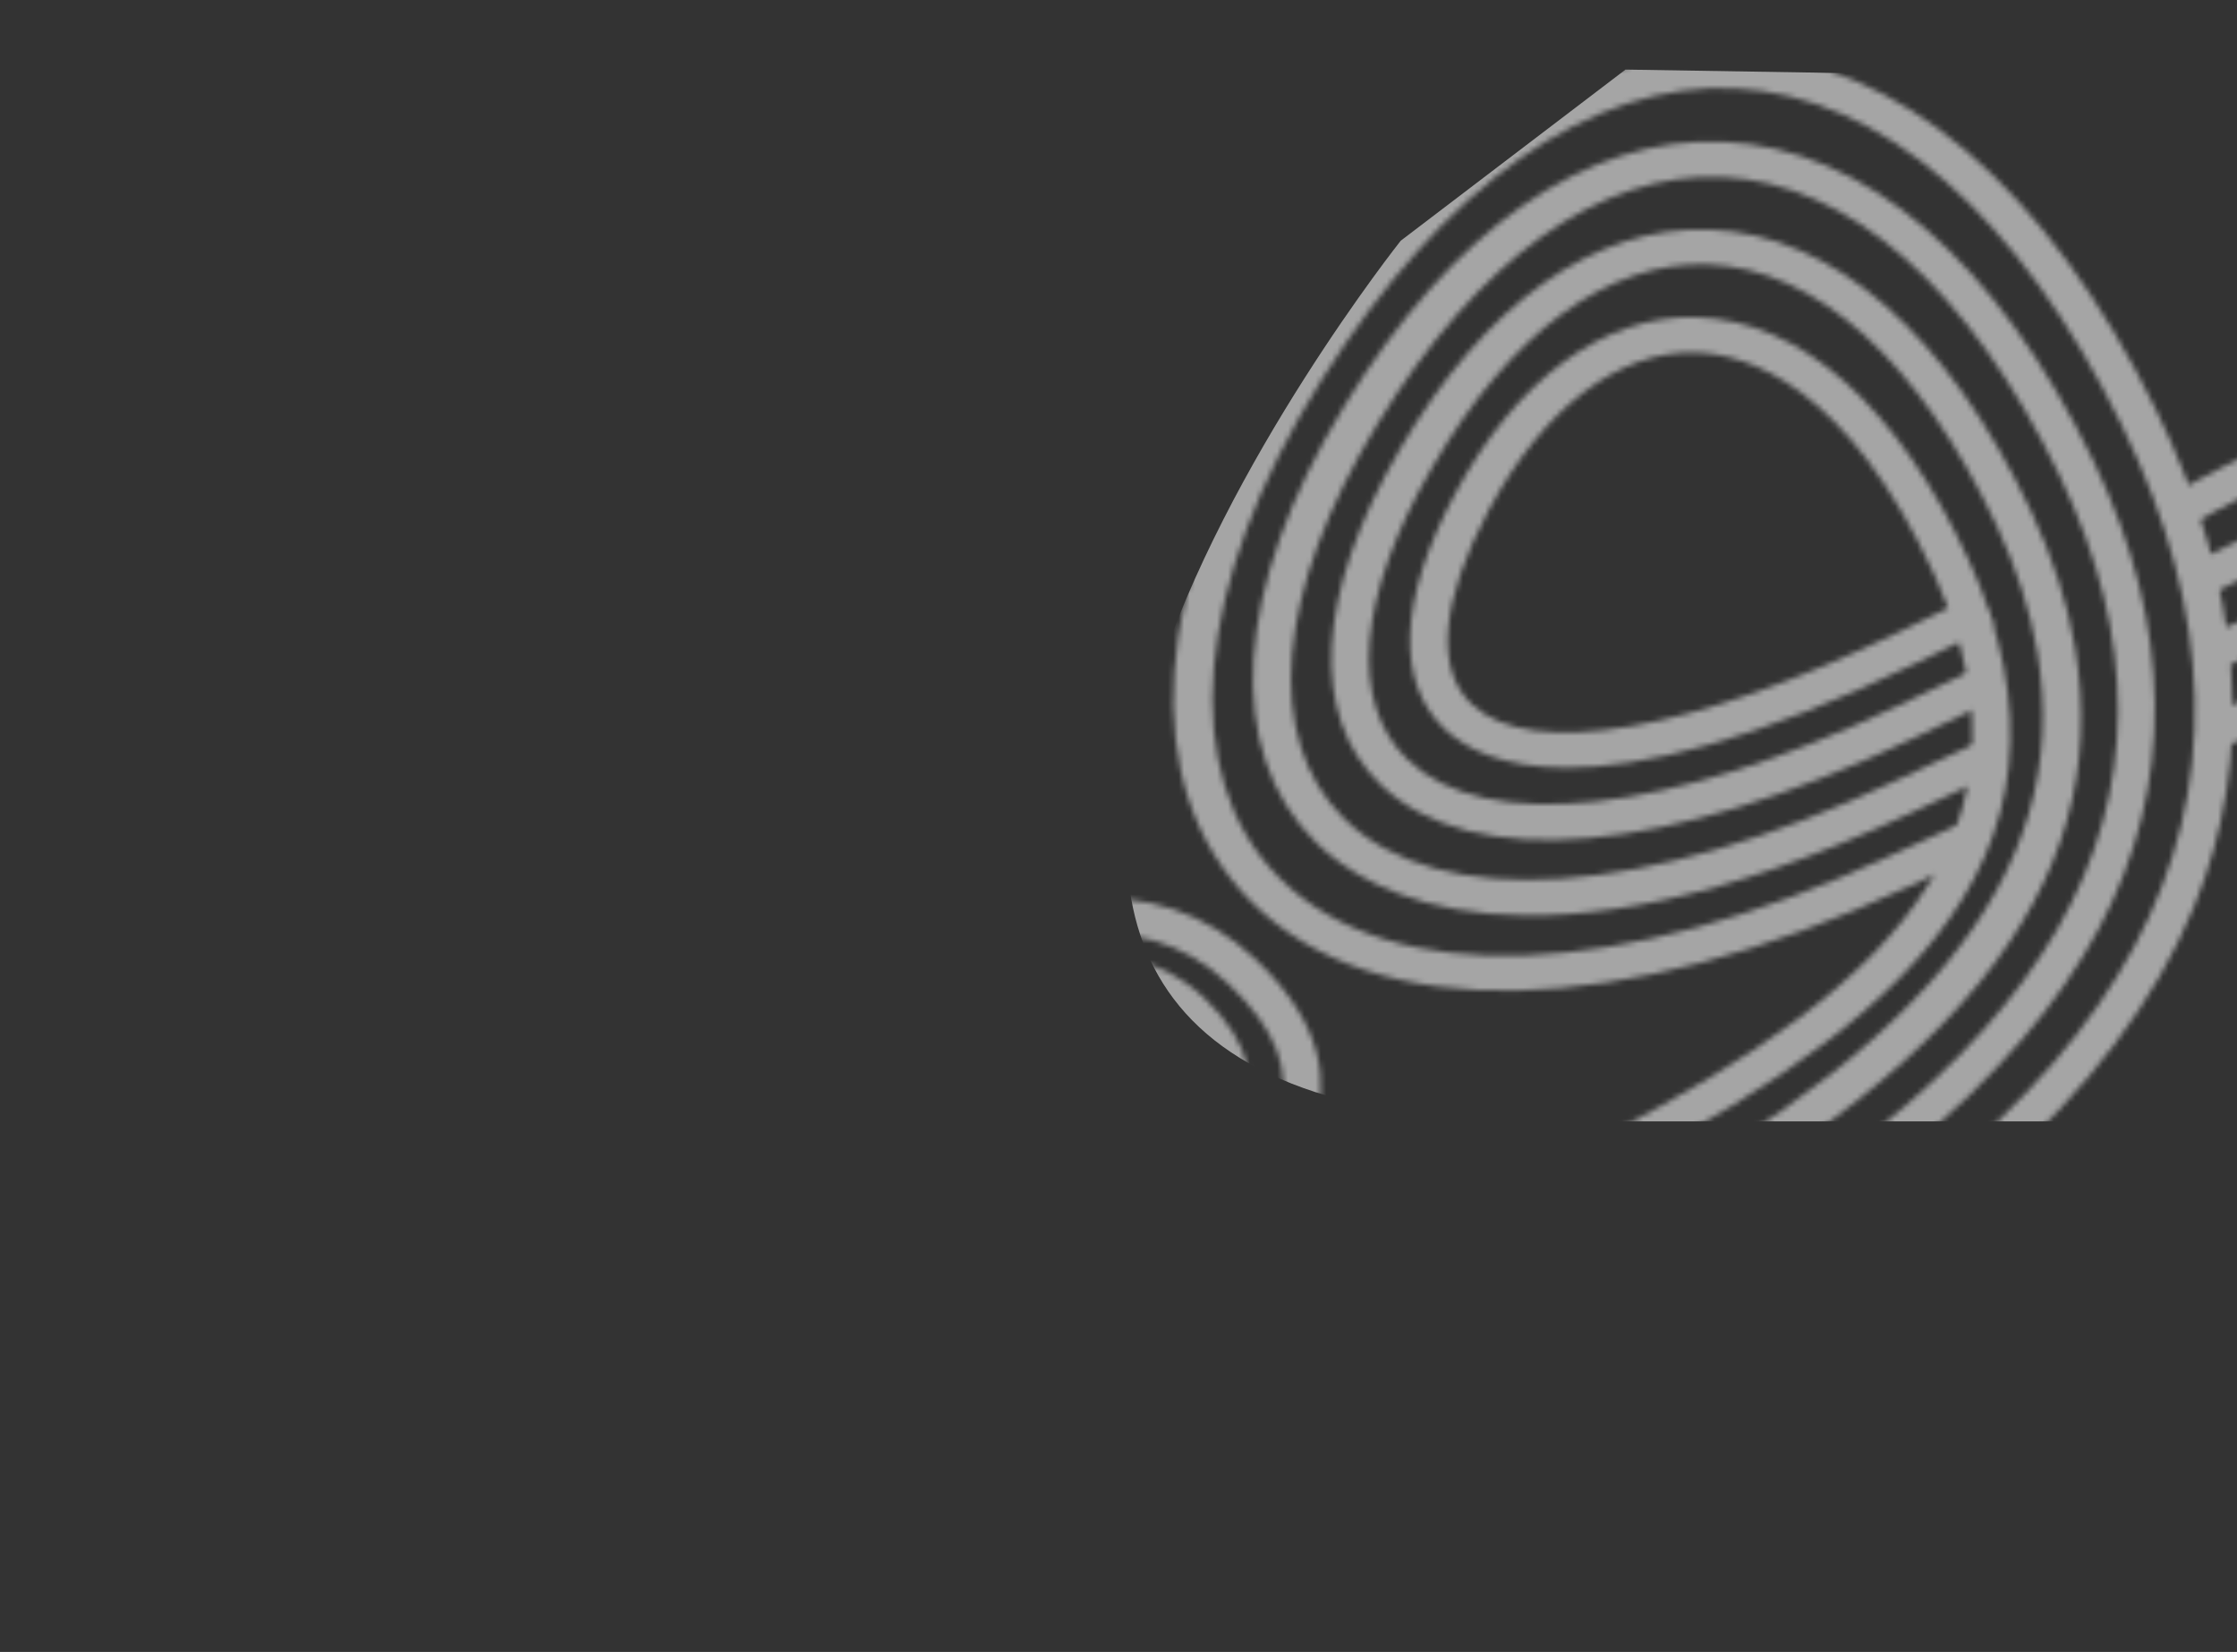 <svg width="409" height="302" viewBox="0 0 409 302" fill="none" xmlns="http://www.w3.org/2000/svg">
<rect x="0" y="0" width="409" height="302" fill="#333333" stroke="none"/>
<g opacity="0.56">
<mask id="mask0_296_865" style="mask-type:alpha" maskUnits="userSpaceOnUse" x="0" y="0" width="462" height="302">
<path d="M176.175 238.108C164.778 238.108 155.898 235.232 151.292 229.833C141.89 218.813 144.122 196.996 166.773 178.277C176.08 170.576 186.859 165.708 197.117 164.513C209.32 163.097 220.527 166.859 229.502 175.311C242.656 187.703 242.656 198.589 240.329 205.493C236.293 217.442 219.34 231.78 190.468 236.781C185.387 237.666 180.591 238.108 176.175 238.108ZM156.753 225.85C161.407 231.293 174.133 233.107 189.234 230.452C215.114 225.938 230.452 213.37 233.776 203.59C236.34 195.978 233.253 188.012 224.611 179.87C207.611 163.849 185.34 171.638 171.426 183.144C156.706 195.314 147.208 214.609 156.753 225.85Z" fill="white"/>
<path d="M181.443 227.753C173.371 227.753 167.008 225.717 163.684 221.823C154.709 211.379 162.686 195.093 174.748 185.047C193.648 169.337 210.98 173.762 220.097 182.348C229.405 191.154 229.357 198.943 227.695 203.988C223.659 216.07 206.706 224.168 191.653 226.823C188.044 227.443 184.625 227.753 181.443 227.753ZM169.05 217.796C171.994 221.203 180.304 222.221 190.324 220.451C203.287 218.149 218.008 211.113 221.047 202.041C222.661 197.217 220.667 192.084 215.159 186.862C204 176.374 188.899 181.905 179.354 189.871C169.525 198.058 162.971 210.715 169.097 217.796" fill="white"/>
<path d="M186.575 217.398C181.827 217.398 178.123 216.159 176.033 213.813C170.572 207.618 175.226 198.103 182.634 191.863C190.707 185.092 202.483 181.685 210.651 189.341C216.112 194.518 216.064 199.298 215.02 202.396C212.55 209.963 202.056 215.052 192.843 216.778C190.612 217.177 188.522 217.398 186.575 217.398ZM181.399 209.698C182.207 210.583 185.531 211.556 191.514 210.45C199.776 208.901 207.089 204.653 208.419 200.493C208.657 199.74 209.464 197.395 205.712 193.899C200.061 188.588 191.467 193.147 187.24 196.687C181.732 201.289 179.12 207.175 181.352 209.742" fill="white"/>
<path d="M191.894 207.13C190.707 207.13 189.567 206.821 188.712 206.069C187.62 205.139 187.193 203.723 187.573 202.351C188.38 199.165 193.841 196.111 196.405 195.447C199.017 194.739 200.536 195.713 201.201 196.332C202.958 197.926 203.481 200.714 200.821 203.281C199.254 204.829 195.218 207.086 191.894 207.086" fill="white"/>
<path d="M399.933 96.185L396.514 90.565L402.161 87.6C424.528 75.74 434.739 70.296 452.734 66.978L454.064 73.306C437.21 76.403 427.283 81.67 405.581 93.176L399.933 96.185Z" fill="white"/>
<path d="M406.104 136.766L403.254 130.88C430.558 119.507 447.795 114.108 461.046 112.692L461.806 119.109C449.317 120.437 432.647 125.703 406.055 136.766" fill="white"/>
<path d="M406.292 122.118L403.303 116.321C430.418 104.151 444.233 99.415 458.29 97.468L459.289 103.841C446.039 105.655 432.696 110.258 406.342 122.118" fill="white"/>
<path d="M403.538 108.842L400.311 103.133C425.716 90.697 438.632 84.988 455.44 82.245L456.627 88.617C440.768 91.228 428.233 96.804 403.492 108.886" fill="white"/>
<path d="M286.485 140.351C274.66 140.351 268.012 136.855 264.356 133.492C255.096 124.95 255.666 109.638 266.018 90.299C277.225 69.323 293.322 57.507 310.133 57.994C329.365 58.525 347.124 74.412 360.088 102.691C361.463 105.7 362.7 108.753 363.696 111.763L364.552 114.329L361.986 115.568C358.378 117.339 354.629 119.197 350.638 121.1C320.294 135.748 299.971 140.351 286.437 140.351M272.238 93.176C263.359 109.816 262.266 122.517 269.247 128.889C280.074 138.846 309.373 133.801 347.504 115.392C350.496 113.931 353.393 112.515 356.193 111.143C355.435 109.152 354.629 107.16 353.725 105.213C337.722 70.341 319.44 64.676 309.943 64.455C296.029 64.056 282.211 74.545 272.238 93.176Z" fill="white"/>
<path d="M159.222 269.486C137.758 269.486 122.753 263.733 114.395 252.315C92.836 222.709 121.945 183.499 170.144 118.534C176.032 110.613 182.206 102.293 188.616 93.53C219.957 50.781 211.267 33.477 206.091 28.034C195.027 16.395 166.677 19.139 133.864 35.071C86.758 57.906 52.805 57.95 20.277 35.203L24.456 30.025C54.942 51.356 85.713 51.179 130.683 29.362C166.915 11.748 197.828 9.624 211.267 23.786C224.706 37.903 218.675 63.969 194.314 97.204C187.904 105.966 181.731 114.286 175.795 122.207C129.258 184.872 101.146 222.709 120.046 248.686C142.982 280.107 231.211 253.023 281.452 228.595C350.592 194.829 379.51 160.045 372.483 119.154C371.2 111.63 368.684 103.842 365.027 96.009C350.876 66.004 332.167 49.099 312.318 48.347C294.035 47.683 276.133 60.782 261.935 85.299C248.164 108.975 246.55 128.536 257.424 138.935C271.622 152.522 305.052 148.848 346.84 129.111C352.111 126.588 357.051 124.243 361.75 121.986L364.934 127.739C360.232 129.996 355.292 132.386 349.974 134.908C304.72 156.327 269.153 159.469 252.485 143.494C239.332 130.925 240.566 108.621 255.857 82.29C271.385 55.516 291.519 41.178 312.603 41.974C335.253 42.815 356.148 61.136 371.392 93.53C375.284 101.85 377.992 110.17 379.368 118.269C386.917 162.301 356.813 199.21 284.681 234.436C255.002 248.863 220.384 260.679 192.13 266.078C179.831 268.424 168.862 269.574 159.174 269.574" fill="white"/>
<path d="M149.347 285.196C126.411 285.196 106.847 279.664 95.925 264.927C69.807 229.613 103.997 185.27 155.757 118.18C161.408 110.834 167.296 103.266 173.28 95.389C193.366 69.058 200.632 48.258 192.749 39.761C184.487 30.866 159.319 34.938 127.123 50.427C80.966 72.598 43.832 71.978 10.212 48.435L14.391 43.258C45.637 65.119 80.444 65.562 123.942 44.674C160.173 27.282 187.193 23.918 197.973 35.557C208.42 46.798 201.677 69.368 178.931 99.151C172.9 107.028 167.059 114.64 161.408 121.986C111.358 186.863 78.307 229.745 101.67 261.299C132.869 303.385 249.59 259.174 288.007 240.366C376.283 197.041 405.25 146.813 376.567 86.936C360.09 52.772 338.199 33.389 314.884 32.371C292.518 31.398 270.152 47.417 251.869 77.466C233.207 108.09 230.928 135.085 245.744 149.645C263.076 166.683 300.685 164.16 346.272 142.874L362.656 135.218L365.741 140.971L349.359 148.627C279.459 181.243 250.065 163.319 240.663 154.07C223.615 137.342 225.515 107.515 245.744 74.28C265.403 42.018 290.049 24.803 315.074 25.91C341.144 27.06 365.173 47.772 382.787 84.326C397.367 114.773 397.701 143.494 383.786 169.692C369.064 197.396 337.914 223.107 291.093 246.119C262.032 260.325 198.02 285.285 149.252 285.285" fill="white"/>
<path d="M139.04 301.215C109.883 301.215 89.274 293.294 77.403 277.495C46.347 236.029 88.942 182.968 142.886 115.834C147.777 109.727 152.811 103.487 157.844 97.114C185.149 62.861 181.112 53.391 179.213 51.311C177.171 49.054 166.867 43.434 120.235 65.605C75.028 87.113 34.57 85.741 0 61.534L4.179 56.356C36.469 78.97 74.459 80.121 117.101 59.852C153.713 42.46 176.412 38.167 184.532 47.151C192.224 55.648 185.149 73.748 163.448 100.964C158.367 107.337 153.381 113.577 148.442 119.684C94.118 187.26 54.894 236.117 83.101 273.778C119.855 322.811 251.202 273.247 294.32 252.004C391.335 204.254 421.915 147.21 387.916 77.687C369.11 39.318 344.038 17.456 317.256 16.173C290.853 14.89 264.024 33.831 241.658 69.411C218.152 106.85 215.16 141.767 233.917 160.487C254.241 180.843 296.029 179.295 345.652 156.415C350.306 154.247 354.819 152.211 359.091 150.264L362.13 156.061C357.808 158.008 353.345 160.044 348.692 162.212C296.172 186.419 251.392 187.437 228.836 164.912C207.61 143.67 210.127 106.718 235.674 66.136C259.417 28.343 288.574 8.34 317.636 9.712C347.124 11.128 374.335 34.273 394.232 74.987C410.186 107.603 412.514 138.182 401.07 165.93C387.155 199.829 352.3 230.718 297.549 257.669C277.984 267.317 232.873 286.124 187.856 295.462C169.574 299.268 153.286 301.171 139.04 301.171" fill="white"/>
<path d="M169.907 253.553C153.097 253.553 139.801 249.482 132.868 239.746C115.631 215.45 139.184 182.525 186.148 116.852C191.799 108.974 197.782 100.61 204.003 91.804C227.793 58.259 233.397 30.777 219.436 16.394C205.617 2.145 173.992 3.561 140.703 19.846C92.078 43.699 62.209 44.275 30.44 22.059L34.619 16.881C64.156 37.548 91.08 36.84 137.474 14.093C174.134 -3.874 208.324 -4.715 224.564 12.013C240.805 28.741 235.439 59.1 209.749 95.3C203.48 104.151 197.497 112.515 191.846 120.392C148.017 181.684 123.846 215.406 138.567 236.117C154.664 258.731 220.908 243.109 275.042 216.866C327.989 191.243 374.147 164.071 357.005 113.621L363.605 111.674C382.315 166.815 331.693 196.731 278.224 222.575C241.897 240.144 200.109 253.465 169.812 253.465" fill="white"/>
</mask>
<g mask="url(#mask0_296_865)">
<path d="M297.198 12.721L413.213 14.581V205.007C413.213 205.007 350.639 205.007 281.132 205.007C128.154 205.007 256.102 44.007 256.102 44.007L297.198 12.721Z" fill="white"/>
</g>
</g>
</svg>
